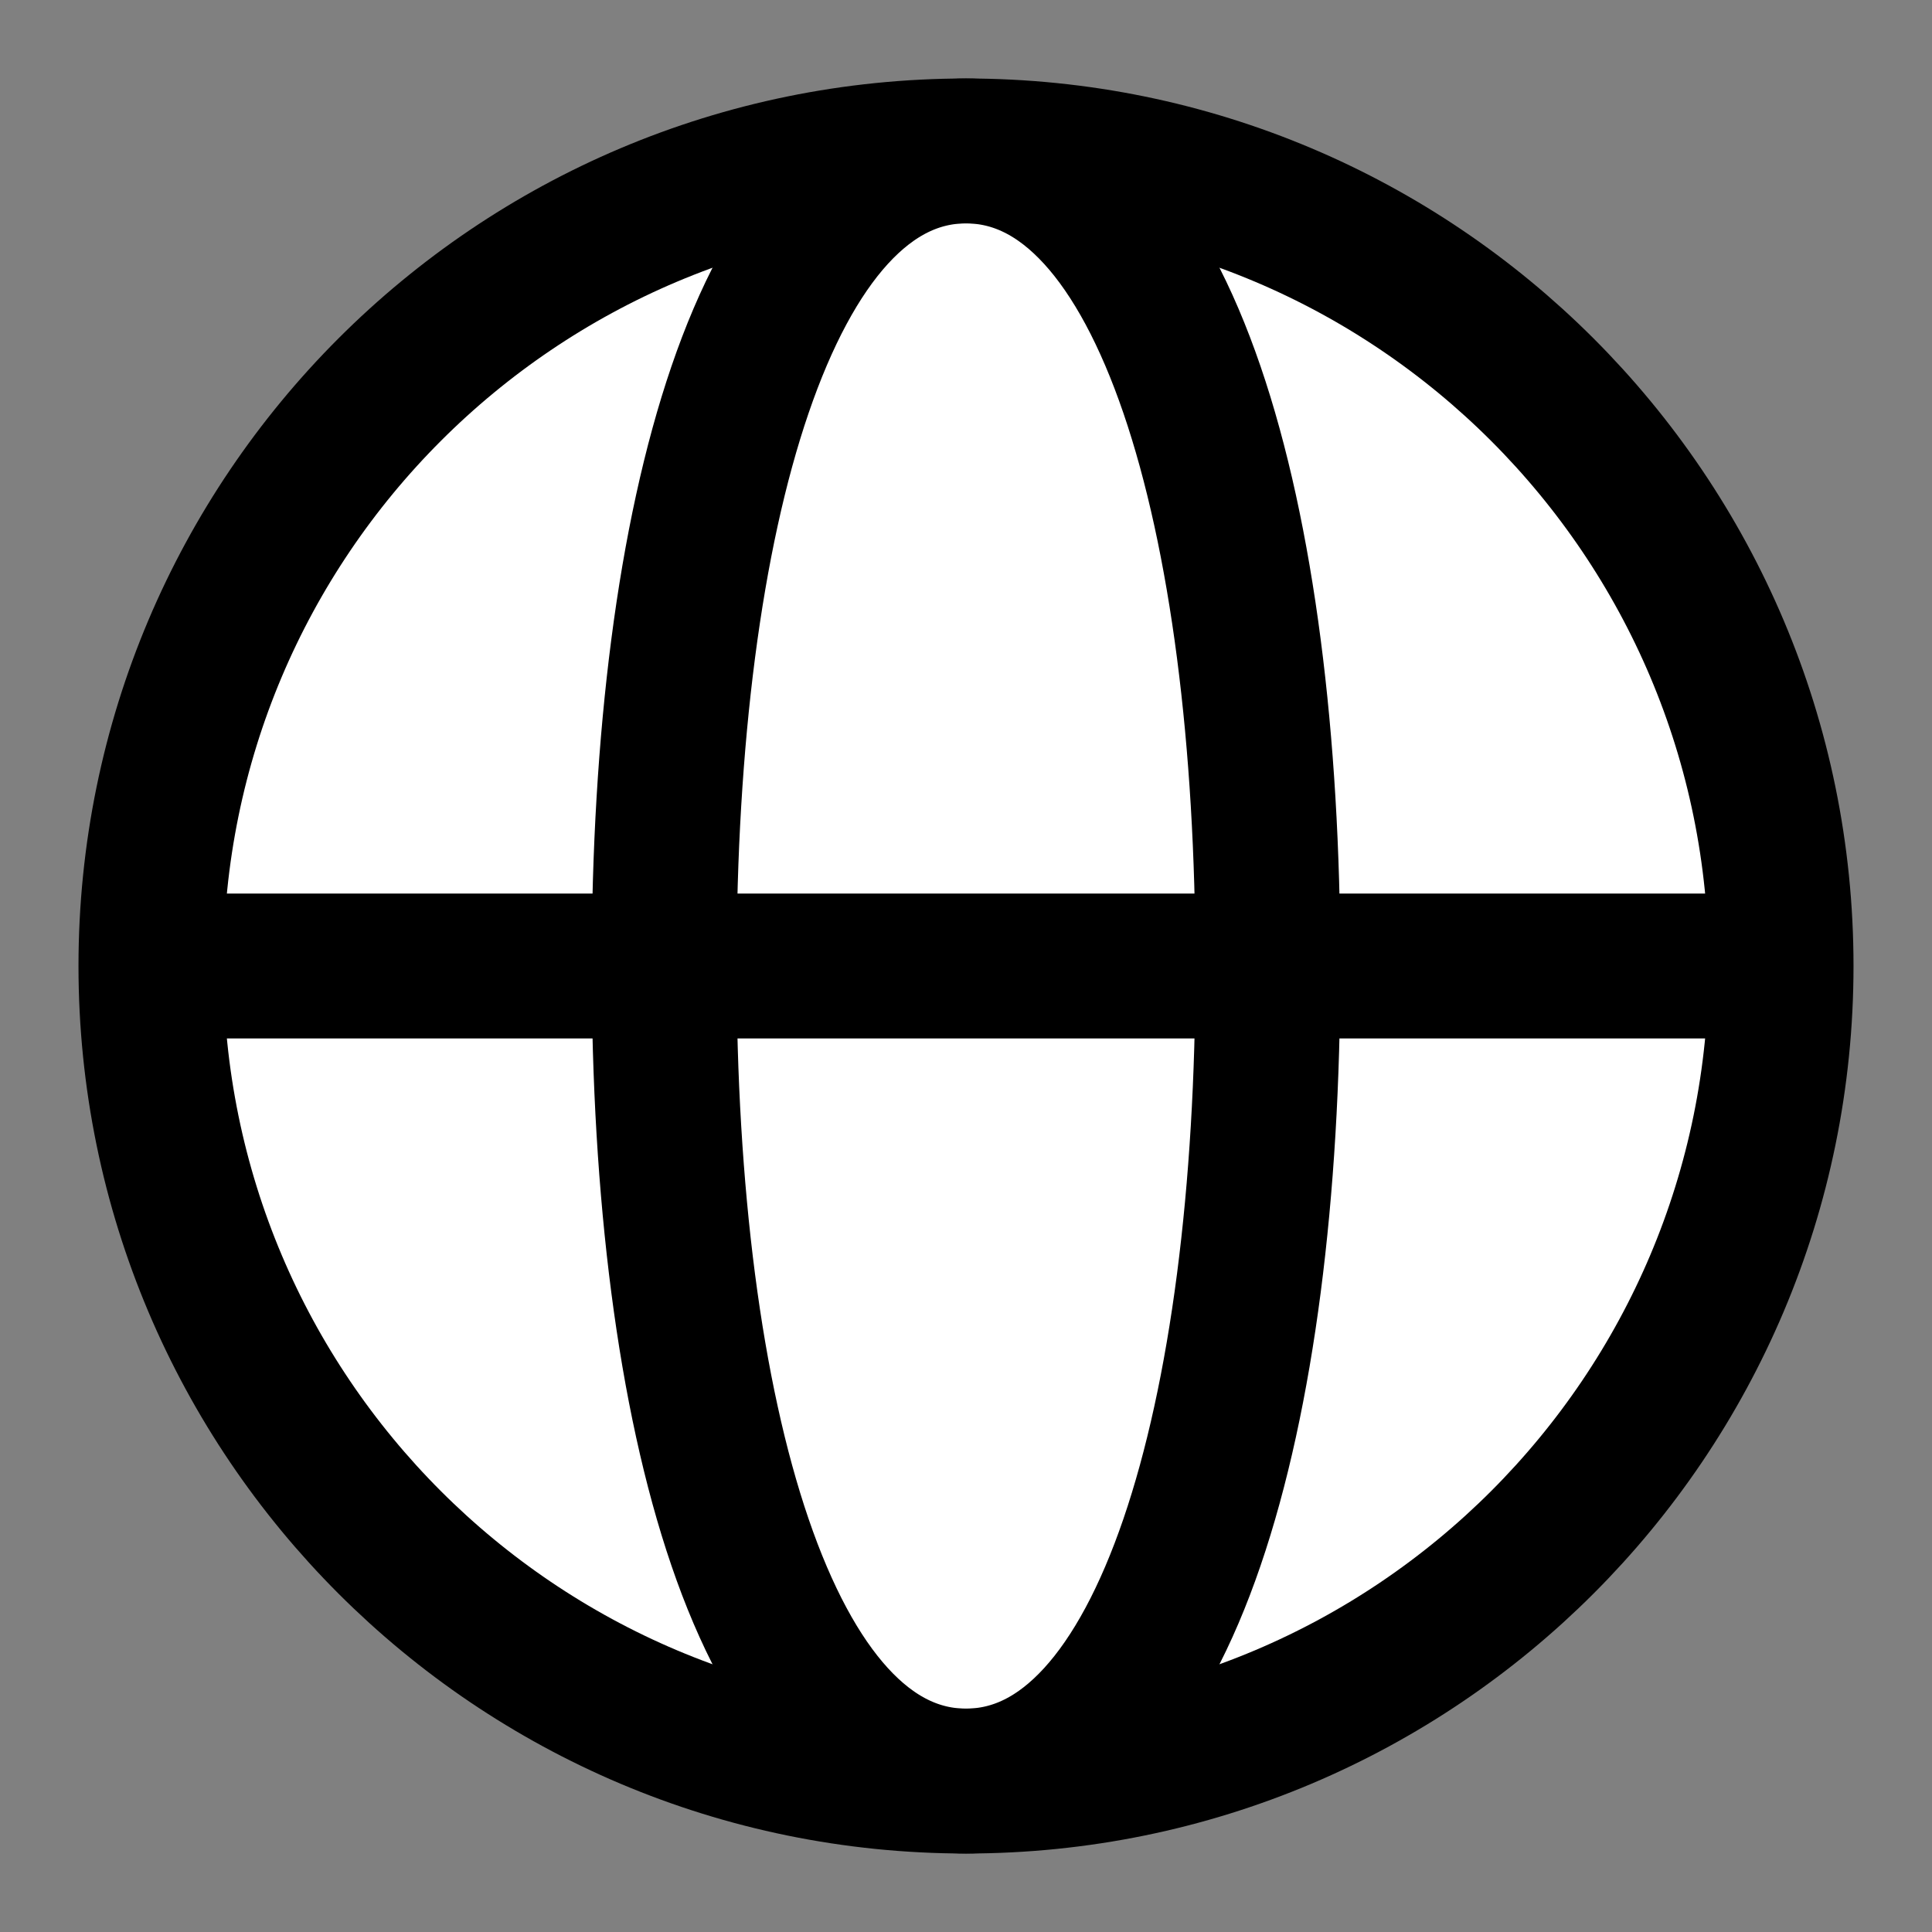 <svg width="64" height="64" viewBox="0 0 64 64" fill="none" xmlns="http://www.w3.org/2000/svg">
<rect x="0" y="0" width="64" height="64" fill="#808080" stroke="none"/>
<g clip-path="url(#clip0_2_81)">
<path d="M59 32C59 46.912 46.912 59 32 59C17.088 59 5 46.912 5 32C5 17.088 17.088 5 32 5C46.912 5 59 17.088 59 32Z" fill="white" stroke="black" stroke-width="4.8"/>
<path d="M42 32C42 46.912 38.627 59 32 59C25.373 59 22 46.912 22 32C22 17.088 25.373 5 32 5C38.627 5 42 17.088 42 32Z" stroke="black" stroke-width="4.8"/>
<path d="M6 32H58" stroke="black" stroke-width="4.8" stroke-linecap="round" stroke-linejoin="round"/>
</g>
<defs>
<clipPath id="clip0_2_81">
<rect width="64" height="64" fill="white"/>
</clipPath>
</defs>
</svg>
